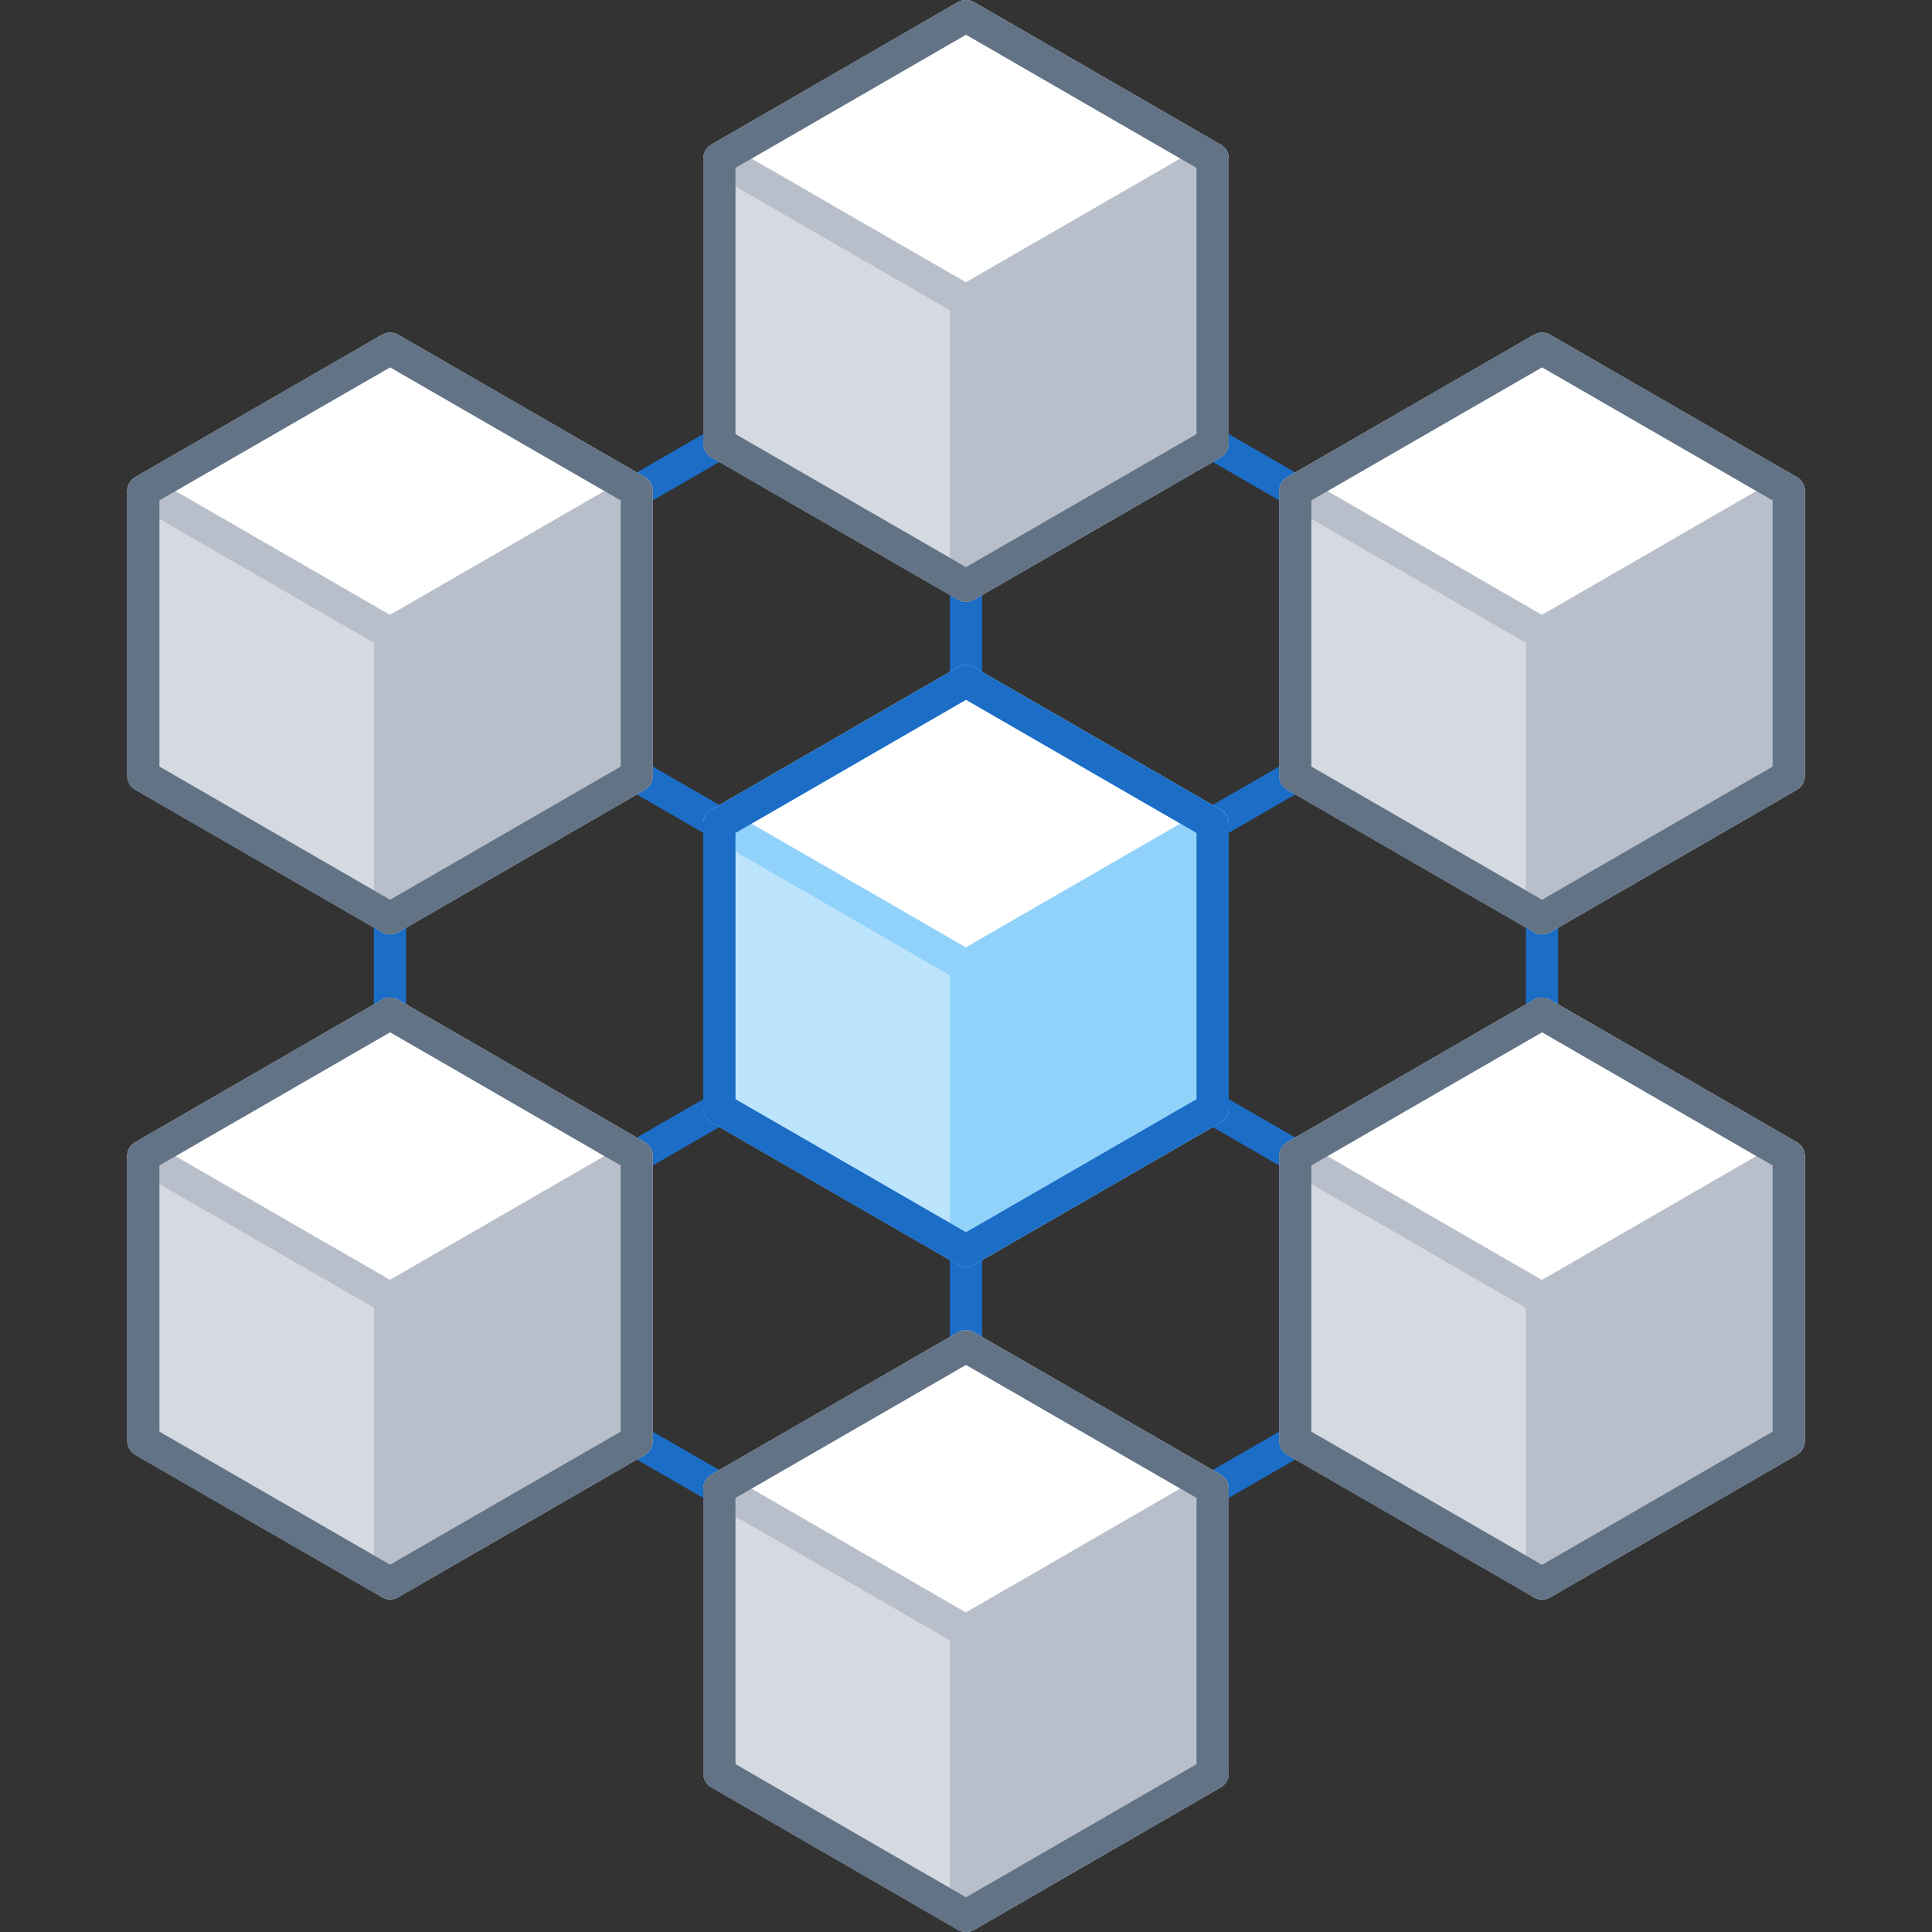 <svg xmlns="http://www.w3.org/2000/svg" viewBox="0 0 120 120"><rect x="0" y="0" width="120" height="120" fill="#333333" stroke="none"/><defs><style>.cls-1,.cls-8,.cls-9{fill:none;}.cls-1{stroke:#1b6dc6;}.cls-1,.cls-2,.cls-3,.cls-4,.cls-5,.cls-6,.cls-7,.cls-8{stroke-linecap:round;stroke-linejoin:round;stroke-width:2px;}.cls-2{fill:#bde4fd;}.cls-2,.cls-3,.cls-4{stroke:#91d2fb;}.cls-3,.cls-6{fill:#fff;}.cls-4{fill:#91d2fb;}.cls-5{fill:#d5dae0;}.cls-5,.cls-6,.cls-7{stroke:#b8bfca;}.cls-7{fill:#b8bfca;}.cls-8{stroke:#627386;}</style></defs><title>network</title><g id="Layer_2" data-name="Layer 2"><g id="Objects"><line class="cls-1" x1="39.55" y1="48.19" x2="80.45" y2="71.81"/><line class="cls-1" x1="60" y1="83.62" x2="60" y2="77.69"/><line class="cls-1" x1="60" y1="60" x2="60" y2="36.38"/><line class="cls-1" x1="80.45" y1="30.5" x2="75.76" y2="27.79"/><line class="cls-1" x1="75.32" y1="92.46" x2="80.45" y2="89.5"/><line class="cls-1" x1="95.78" y1="62.96" x2="95.78" y2="57.04"/><line class="cls-1" x1="80.45" y1="48.19" x2="39.78" y2="71.68"/><line class="cls-1" x1="39.55" y1="30.5" x2="44.68" y2="27.54"/><line class="cls-1" x1="44.68" y1="92.46" x2="39.55" y2="89.5"/><polygon class="cls-2" points="75.32 68.85 60 77.69 44.68 68.85 44.68 51.16 60 42.31 75.32 51.16 75.32 68.85"/><polygon class="cls-3" points="75.32 51.16 60 60 44.68 51.16 44.68 51.16 60 42.31 75.32 51.16 75.32 51.16"/><polygon class="cls-4" points="60 60 60 77.69 75.32 68.85 75.32 51.16 60 60"/><polygon class="cls-1" points="60 42.31 44.68 51.16 44.68 68.85 60 77.69 75.32 68.85 75.32 51.16 60 42.31"/><line class="cls-1" x1="24.22" y1="62.96" x2="24.22" y2="57.04"/><polygon class="cls-5" points="75.32 27.54 60 36.38 44.68 27.54 44.68 9.85 60 1 75.32 9.85 75.32 27.54"/><polygon class="cls-6" points="75.32 9.85 60 18.69 44.68 9.85 44.68 9.85 60 1 75.32 9.85 75.32 9.85"/><polygon class="cls-7" points="60 18.69 60 36.38 75.32 27.54 75.32 9.85 60 18.69"/><polygon class="cls-8" points="60 1 44.68 9.85 44.68 27.54 60 36.38 75.32 27.54 75.32 9.85 60 1"/><polygon class="cls-5" points="39.55 48.19 24.23 57.04 8.9 48.19 8.9 30.5 24.23 21.66 39.55 30.5 39.55 48.19"/><polygon class="cls-6" points="39.55 30.5 24.23 39.35 8.9 30.5 8.9 30.5 24.23 21.66 39.55 30.5 39.55 30.5"/><polygon class="cls-7" points="24.23 39.35 24.23 57.04 39.55 48.19 39.55 30.5 24.23 39.35"/><polygon class="cls-8" points="24.23 21.66 8.9 30.5 8.9 48.19 24.23 57.04 39.55 48.19 39.55 30.5 24.23 21.66"/><polygon class="cls-5" points="111.1 48.19 95.78 57.04 80.45 48.19 80.45 30.5 95.78 21.66 111.1 30.5 111.1 48.19"/><polygon class="cls-6" points="111.1 30.5 95.78 39.35 80.45 30.5 80.45 30.5 95.78 21.66 111.1 30.5 111.1 30.5"/><polygon class="cls-7" points="95.78 39.35 95.78 57.04 111.1 48.19 111.1 30.5 95.78 39.35"/><polygon class="cls-8" points="95.78 21.66 80.45 30.5 80.45 48.19 95.78 57.04 111.1 48.19 111.1 30.5 95.78 21.66"/><polygon class="cls-5" points="39.55 89.5 24.23 98.34 8.9 89.5 8.9 71.81 24.23 62.96 39.55 71.81 39.55 89.5"/><polygon class="cls-6" points="39.55 71.81 24.23 80.65 8.9 71.81 8.9 71.81 24.23 62.96 39.55 71.81 39.55 71.81"/><polygon class="cls-7" points="24.23 80.65 24.23 98.34 39.55 89.5 39.55 71.81 24.23 80.65"/><polygon class="cls-8" points="24.23 62.96 8.9 71.81 8.9 89.5 24.23 98.34 39.55 89.5 39.55 71.81 24.23 62.96"/><polygon class="cls-5" points="75.32 110.15 60 119 44.68 110.15 44.68 92.46 60 83.62 75.32 92.46 75.32 110.15"/><polygon class="cls-6" points="75.32 92.46 60 101.31 44.68 92.46 44.68 92.46 60 83.62 75.32 92.46 75.32 92.46"/><polygon class="cls-7" points="60 101.31 60 119 75.32 110.15 75.32 92.46 60 101.31"/><polygon class="cls-8" points="60 83.62 44.68 92.46 44.68 110.15 60 119 75.32 110.15 75.32 92.46 60 83.62"/><polygon class="cls-5" points="111.1 89.5 95.78 98.35 80.45 89.5 80.45 71.81 95.78 62.96 111.1 71.81 111.1 89.5"/><polygon class="cls-6" points="111.1 71.81 95.78 80.66 80.45 71.81 80.45 71.81 95.78 62.96 111.1 71.81 111.1 71.81"/><polygon class="cls-7" points="95.78 80.66 95.78 98.35 111.1 89.5 111.1 71.81 95.78 80.66"/><polygon class="cls-8" points="95.78 62.96 80.45 71.81 80.45 89.5 95.78 98.35 111.1 89.5 111.1 71.81 95.78 62.96"/><rect class="cls-9" width="120" height="120"/><rect class="cls-9" width="120" height="120"/></g></g></svg>